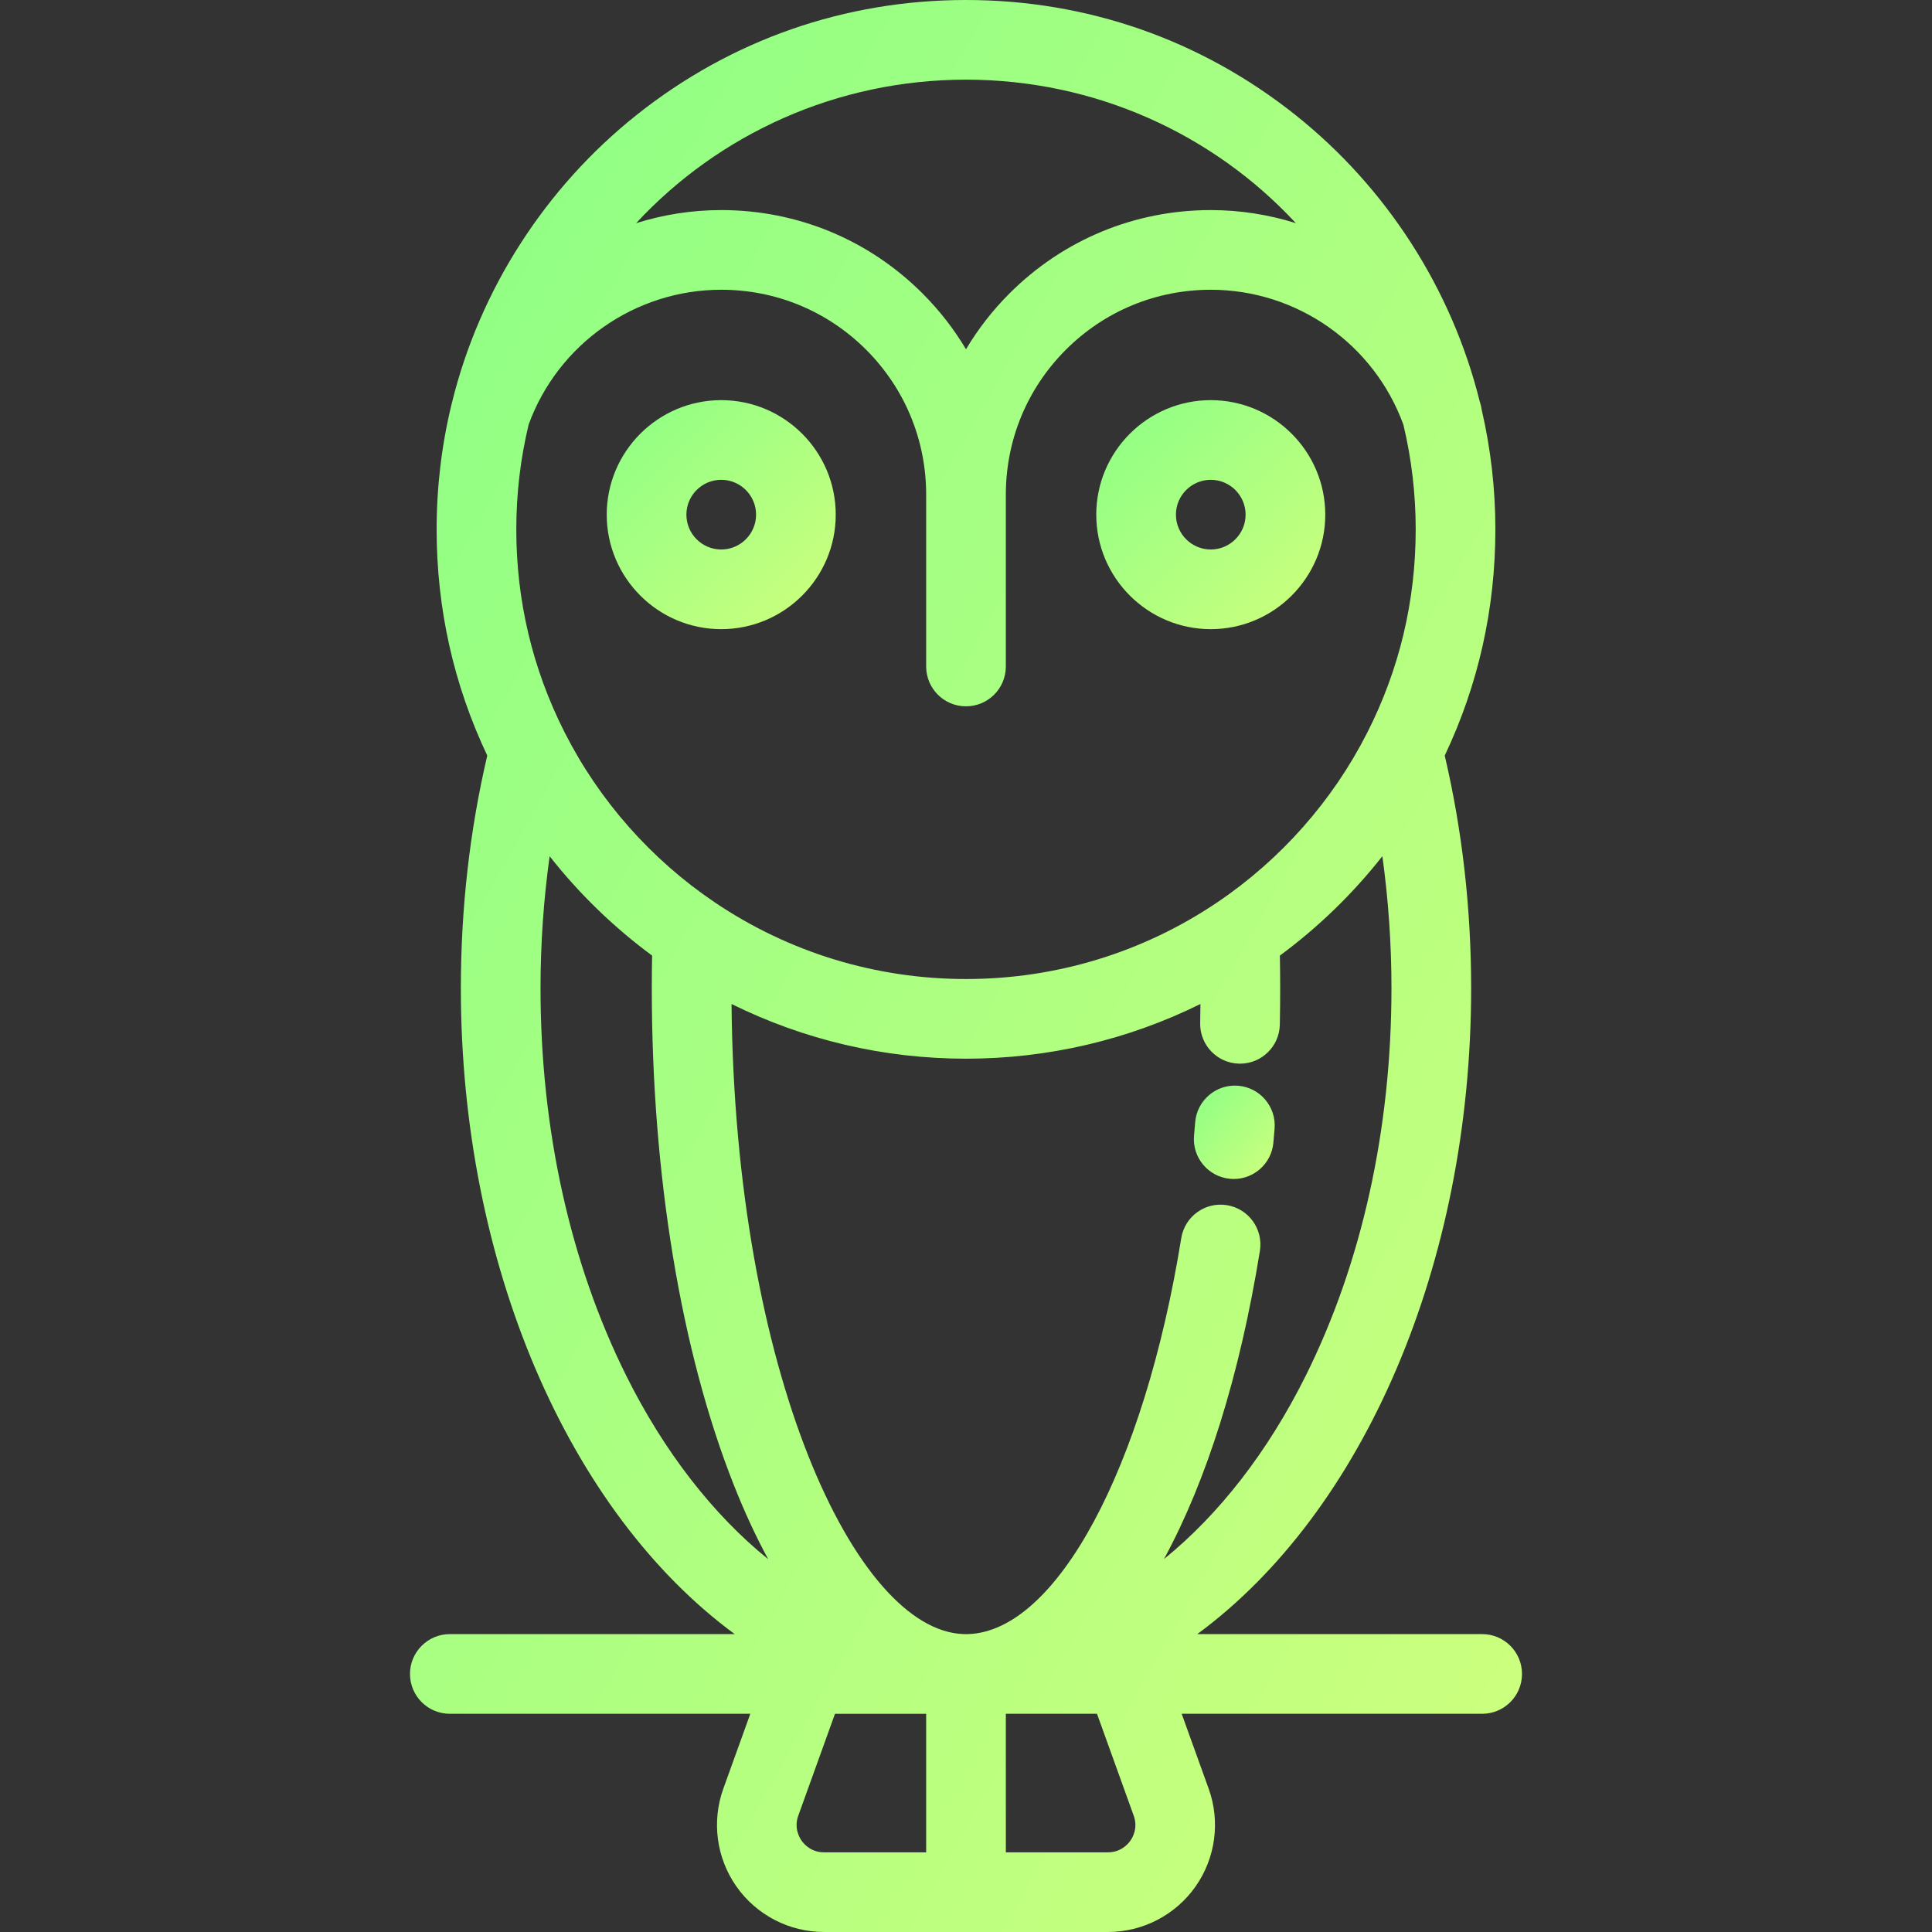 <?xml version="1.0" encoding="iso-8859-1"?>

<!-- Uploaded to: SVG Repo, www.svgrepo.com, Generator: SVG Repo Mixer Tools -->
<svg fill="url(#myGradient)" height="800px" width="800px" version="1.1" id="Layer_1" xmlns="http://www.w3.org/2000/svg" xmlns:xlink="http://www.w3.org/1999/xlink" 
	 viewBox="0 0 512.001 512.001" xml:space="preserve">
	 <rect x="0" y="0" width="512.001" height="512.001" fill="#333333" stroke="none"/>
	 <defs>
    <linearGradient id="myGradient" x1="0%" y1="0%" x2="100%" y2="100%">
      <stop offset="0%" style="stop-color: #8aff85;" />
      <stop offset="100%" style="stop-color: #d0ff7d;" />
    </linearGradient>
  	</defs>
<g>
	<g>
		<path d="M328.105,287.731c-5.806-0.466-10.902,3.863-11.371,9.674c-0.095,1.183-0.197,2.362-0.302,3.536
			c-0.521,5.807,3.763,10.937,9.571,11.458c0.321,0.029,0.639,0.043,0.955,0.043c5.403,0,10.009-4.128,10.502-9.614
			c0.111-1.238,0.217-2.48,0.319-3.728C338.247,293.291,333.916,288.2,328.105,287.731z"/>
	</g>
</g>
<g>
	<g>
		<path d="M191.134,106.044c-16.732,0-30.345,13.613-30.345,30.344c0,16.732,13.613,30.345,30.345,30.345
			s30.345-13.613,30.345-30.345C221.479,119.657,207.866,106.044,191.134,106.044z M191.135,145.62c-5.09,0-9.232-4.141-9.232-9.232
			s4.141-9.231,9.232-9.231c5.09,0,9.232,4.14,9.232,9.231S196.225,145.62,191.135,145.62z"/>
	</g>
</g>
<g>
	<g>
		<path d="M320.866,106.044c-16.731,0-30.344,13.613-30.344,30.344c0,16.732,13.613,30.345,30.344,30.345
			c16.732,0,30.344-13.613,30.344-30.345C351.21,119.657,337.597,106.044,320.866,106.044z M320.866,145.62
			c-5.089,0-9.231-4.141-9.231-9.232s4.141-9.231,9.231-9.231s9.231,4.14,9.231,9.231S325.956,145.62,320.866,145.62z"/>
	</g>
</g>
<g>
	<g>
		<path d="M392.792,433.058h-75.499c44.079-32.422,72.577-98.13,72.577-171.147c0-21.141-2.356-41.867-7.001-61.673
			c8.907-18.778,13.421-38.926,13.421-59.949c0-10.726-1.228-21.379-3.624-31.701c-0.087-0.666-0.233-1.333-0.454-1.993
			c-0.024-0.072-0.05-0.146-0.074-0.215c-7.387-29.755-24.694-56.69-48.813-75.895C318.279,10.541,288.083,0,256,0
			c-32.071,0-62.26,10.536-87.303,30.47c-24.224,19.282-41.587,46.353-48.92,76.231c-0.052,0.186-0.096,0.372-0.137,0.558
			c-2.603,10.718-3.928,21.828-3.928,33.03c0,21.026,4.515,41.172,13.421,59.947c-4.645,19.808-7.001,40.535-7.001,61.675
			c0,73.018,28.498,138.725,72.578,171.147h-75.5c-5.83,0-10.557,4.726-10.557,10.557c0,5.831,4.726,10.557,10.557,10.557h79.632
			l-7.151,19.844c-3.132,8.677-1.836,18.366,3.467,25.918c5.305,7.555,13.982,12.066,23.212,12.066H256h37.63
			c9.23,0,17.907-4.511,23.212-12.066c5.303-7.552,6.599-17.241,3.468-25.914l-7.153-19.849h79.633
			c5.829,0,10.557-4.726,10.557-10.557C403.348,437.785,398.623,433.058,392.792,433.058z M256,21.113
			c34.195,0,65.477,14.369,87.425,38.031c-7.18-2.258-14.769-3.47-22.559-3.47c-20.141,0-39.082,7.841-53.341,22.088
			c-4.496,4.5-8.35,9.469-11.525,14.794c-3.176-5.327-7.032-10.298-11.531-14.802c-14.253-14.239-33.194-22.081-53.335-22.081
			c-7.791,0-15.38,1.212-22.561,3.471C190.523,35.483,221.806,21.113,256,21.113z M140.093,112.519
			c7.79-21.391,28.232-35.731,51.042-35.731c14.505,0,28.147,5.648,38.405,15.896c10.256,10.266,15.904,23.907,15.904,38.413v45.531
			c0,5.831,4.726,10.557,10.557,10.557c5.829,0,10.557-4.726,10.557-10.557v-45.531c0-14.506,5.649-28.147,15.897-38.405
			c10.266-10.256,23.907-15.904,38.413-15.904c22.828,0,43.274,14.358,51.052,35.778c2.157,9.004,3.257,18.327,3.257,27.724
			c0,19-4.331,37.147-12.874,53.938c-9.168,18.034-22.897,33.561-39.707,44.902c-19.696,13.295-42.724,20.323-66.594,20.323
			c-23.87,0-46.897-7.028-66.596-20.325c-16.798-11.335-30.521-26.85-39.691-44.874c-0.056-0.107-0.103-0.219-0.161-0.323
			c-8.443-16.707-12.728-34.751-12.728-53.641C136.825,130.867,137.927,121.534,140.093,112.519z M165.977,364.611
			c-14.871-29.854-22.733-65.367-22.733-102.7c0-11.858,0.828-23.555,2.413-35.005c7.81,9.933,16.953,18.807,27.159,26.334
			c-0.054,2.958-0.083,5.835-0.083,8.671c0,49.425,7.716,96.16,21.727,131.595c2.832,7.162,5.881,13.736,9.122,19.701
			C188.98,401.408,176.001,384.733,165.977,364.611z M245.444,490.887h-27.075c-3.399,0-5.281-2.158-5.933-3.086
			c-0.65-0.926-2.039-3.426-0.886-6.62l9.733-27.009h24.16V490.887z M299.564,487.801c-0.651,0.928-2.534,3.086-5.933,3.086h-27.074
			v-36.715h24.16l9.733,27.014C301.603,484.376,300.214,486.875,299.564,487.801z M308.469,413.164
			c11.243-20.664,20.056-48.428,25.418-81.678c0.929-5.755-2.984-11.174-8.741-12.103c-5.756-0.928-11.174,2.985-12.102,8.741
			c-9.845,61.039-33.054,104.187-56.483,104.929c-0.185,0.006-0.378,0.004-0.562,0.004c-0.184,0-0.376,0.002-0.605-0.005
			c-28.706-0.91-60.642-69.481-61.528-166.984c19.217,9.512,40.376,14.497,62.132,14.497c21.757,0,42.916-4.985,62.133-14.496
			c-0.016,1.69-0.038,3.375-0.073,5.042c-0.119,5.828,4.509,10.652,10.338,10.771c0.074,0.001,0.148,0.002,0.221,0.002
			c5.729,0,10.432-4.586,10.55-10.34c0.065-3.175,0.098-6.416,0.098-9.633c0-2.796-0.031-5.703-0.084-8.671
			c10.207-7.528,19.35-16.402,27.16-26.335c1.586,11.45,2.413,23.147,2.413,35.005c0,37.334-7.862,72.846-22.733,102.701
			C336.012,384.709,323.05,401.369,308.469,413.164z"/>
	</g>
</g>
</svg>